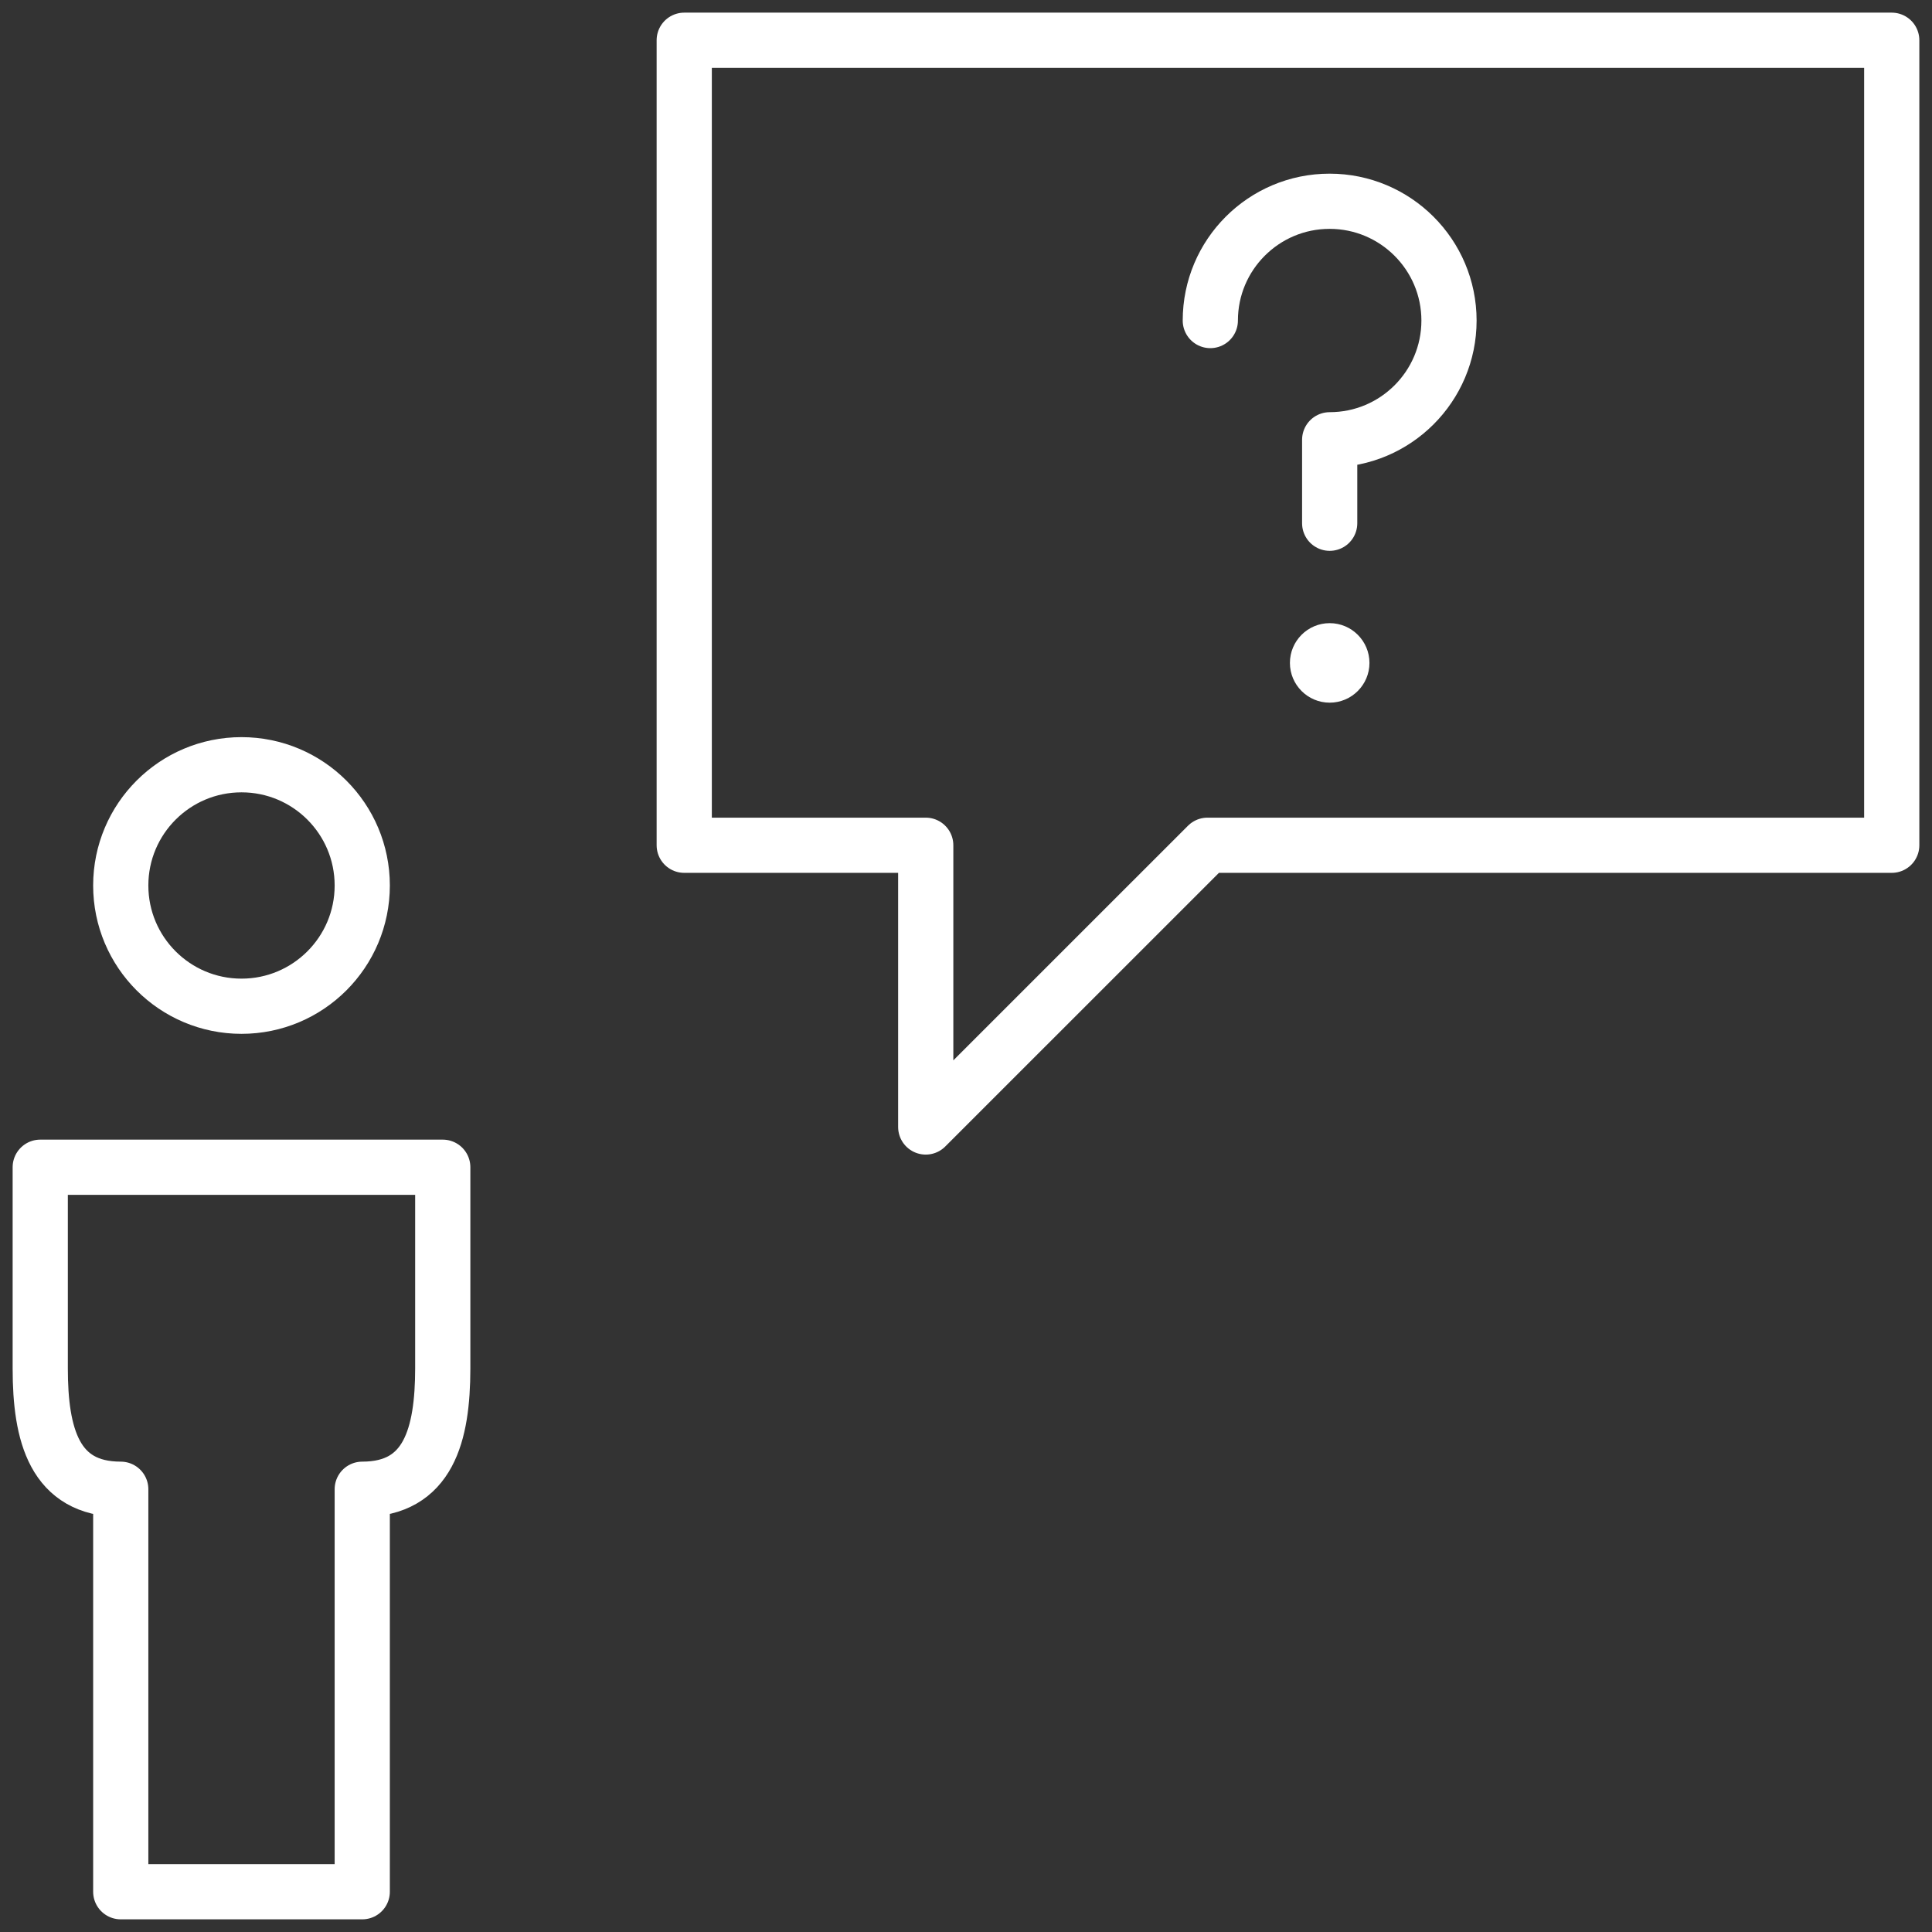 <svg width="70" height="70" viewBox="0 0 70 70" fill="none" xmlns="http://www.w3.org/2000/svg">
<rect x="0" y="0" width="70" height="70" fill="#333333" stroke="none"/>
<path d="M1.458 42.291V49.583C1.458 51.986 1.969 53.958 4.375 53.958V68.541H13.125V53.958C15.528 53.958 16.039 51.984 16.042 49.583V42.291H1.458Z" stroke="white" stroke-width="2" stroke-miterlimit="10" stroke-linejoin="round"/>
<path d="M8.75 36.458C11.166 36.458 13.125 34.499 13.125 32.083C13.125 29.667 11.166 27.708 8.75 27.708C6.334 27.708 4.375 29.667 4.375 32.083C4.375 34.499 6.334 36.458 8.75 36.458Z" stroke="white" stroke-width="2" stroke-miterlimit="10" stroke-linejoin="round"/>
<path d="M24.791 30.625H33.541V40.833L43.75 30.625H68.541V1.458H24.791V30.625Z" stroke="white" stroke-width="2" stroke-miterlimit="10" stroke-linejoin="round"/>
<path d="M48.177 22.578C47.381 22.578 46.736 23.223 46.736 24.019C46.736 24.812 47.381 25.459 48.177 25.459C48.971 25.459 49.618 24.812 49.618 24.019C49.618 23.223 48.971 22.578 48.177 22.578Z" fill="white"/>
<path d="M43.852 11.614C43.852 9.228 45.788 7.292 48.174 7.292C50.56 7.292 52.5 9.228 52.5 11.614C52.5 14 50.563 15.934 48.177 15.934V18.958" stroke="white" stroke-width="2" stroke-miterlimit="10" stroke-linecap="round" stroke-linejoin="round"/>
</svg>
